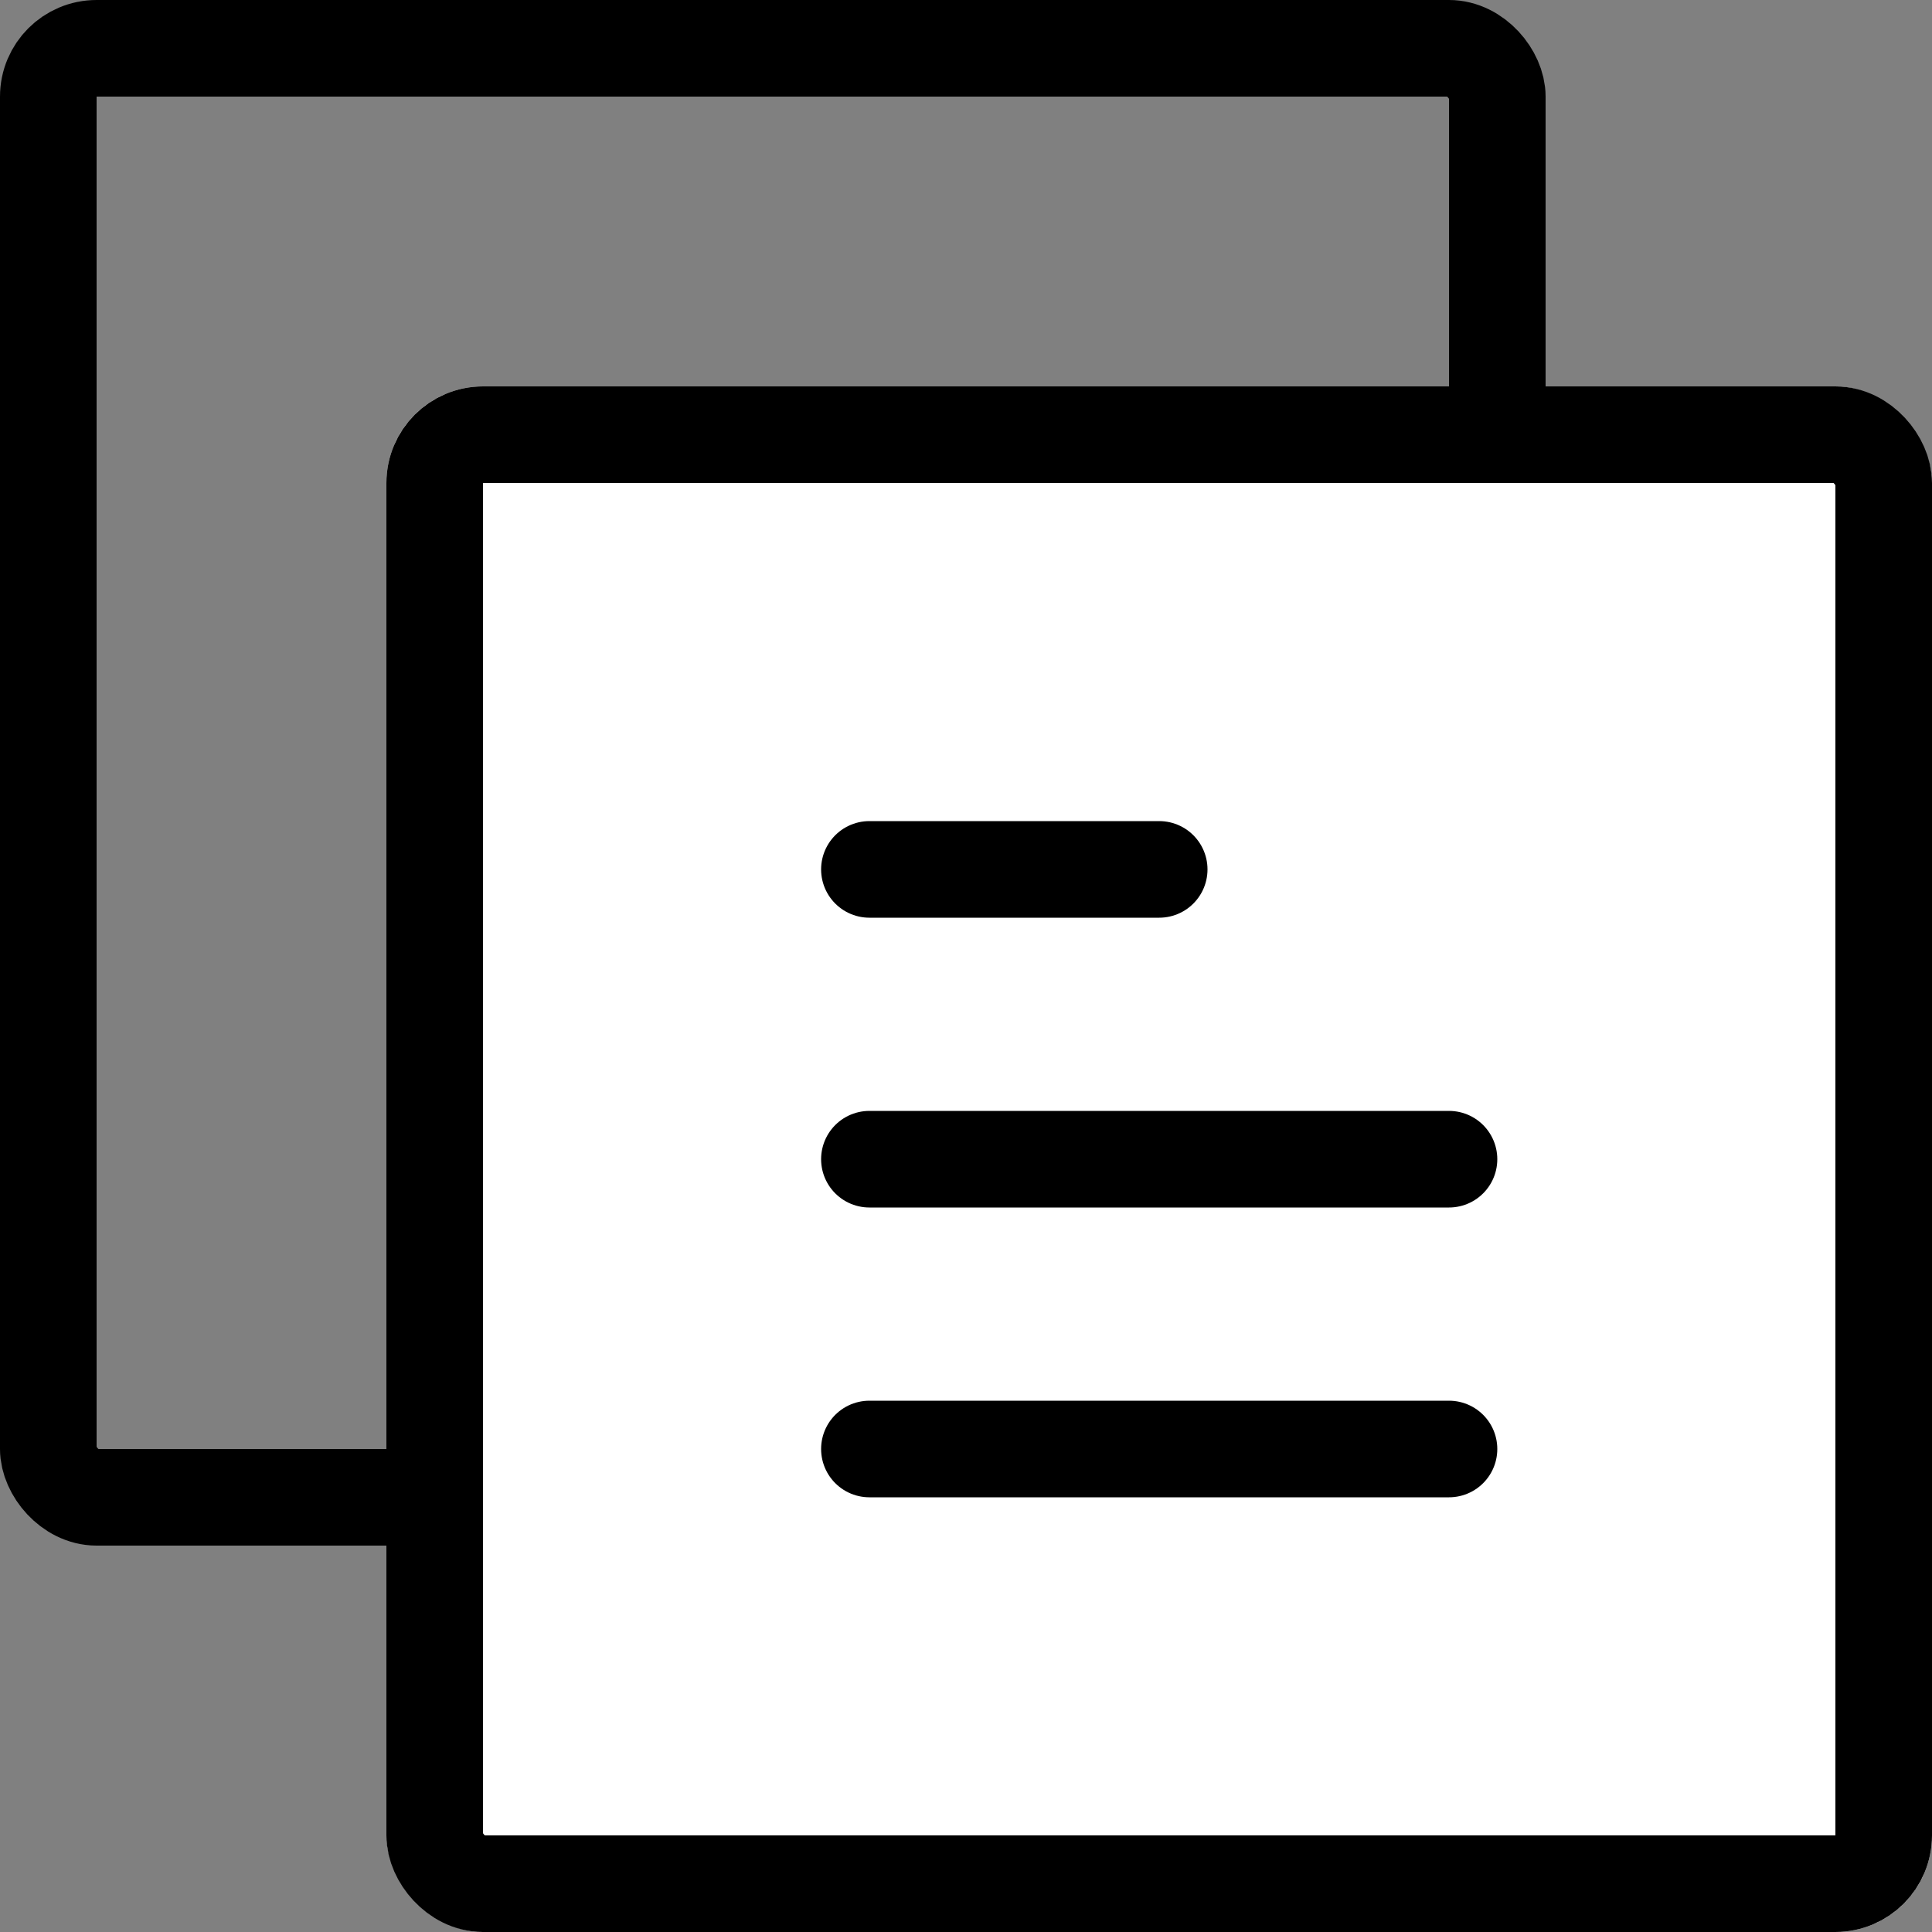 <svg id="交易账户管理" xmlns="http://www.w3.org/2000/svg" width="40" height="40" viewBox="0 0 40 40">
  <rect x="0" y="0" width="40" height="40" fill="#808080" stroke="none"/>
  <g id="矩形_37" data-name="矩形 37" fill="none" stroke="#000" stroke-width="2">
    <rect width="32" height="32" rx="2" stroke="none"/>
    <rect x="1" y="1" width="30" height="30" rx="1" fill="none"/>
  </g>
  <g id="矩形_39" data-name="矩形 39" transform="translate(8 8)" fill="#fff" stroke="#000" stroke-width="2">
    <rect width="32" height="32" rx="2" stroke="none"/>
    <rect x="1" y="1" width="30" height="30" rx="1" fill="none"/>
  </g>
  <line id="直线_32" data-name="直线 32" x2="6" transform="translate(18 18)" fill="none" stroke="#000" stroke-linecap="round" stroke-width="2"/>
  <line id="直线_33" data-name="直线 33" x2="12" transform="translate(18 24)" fill="none" stroke="#000" stroke-linecap="round" stroke-width="2"/>
  <line id="直线_34" data-name="直线 34" x2="12" transform="translate(18 30)" fill="none" stroke="#000" stroke-linecap="round" stroke-width="2"/>
</svg>
